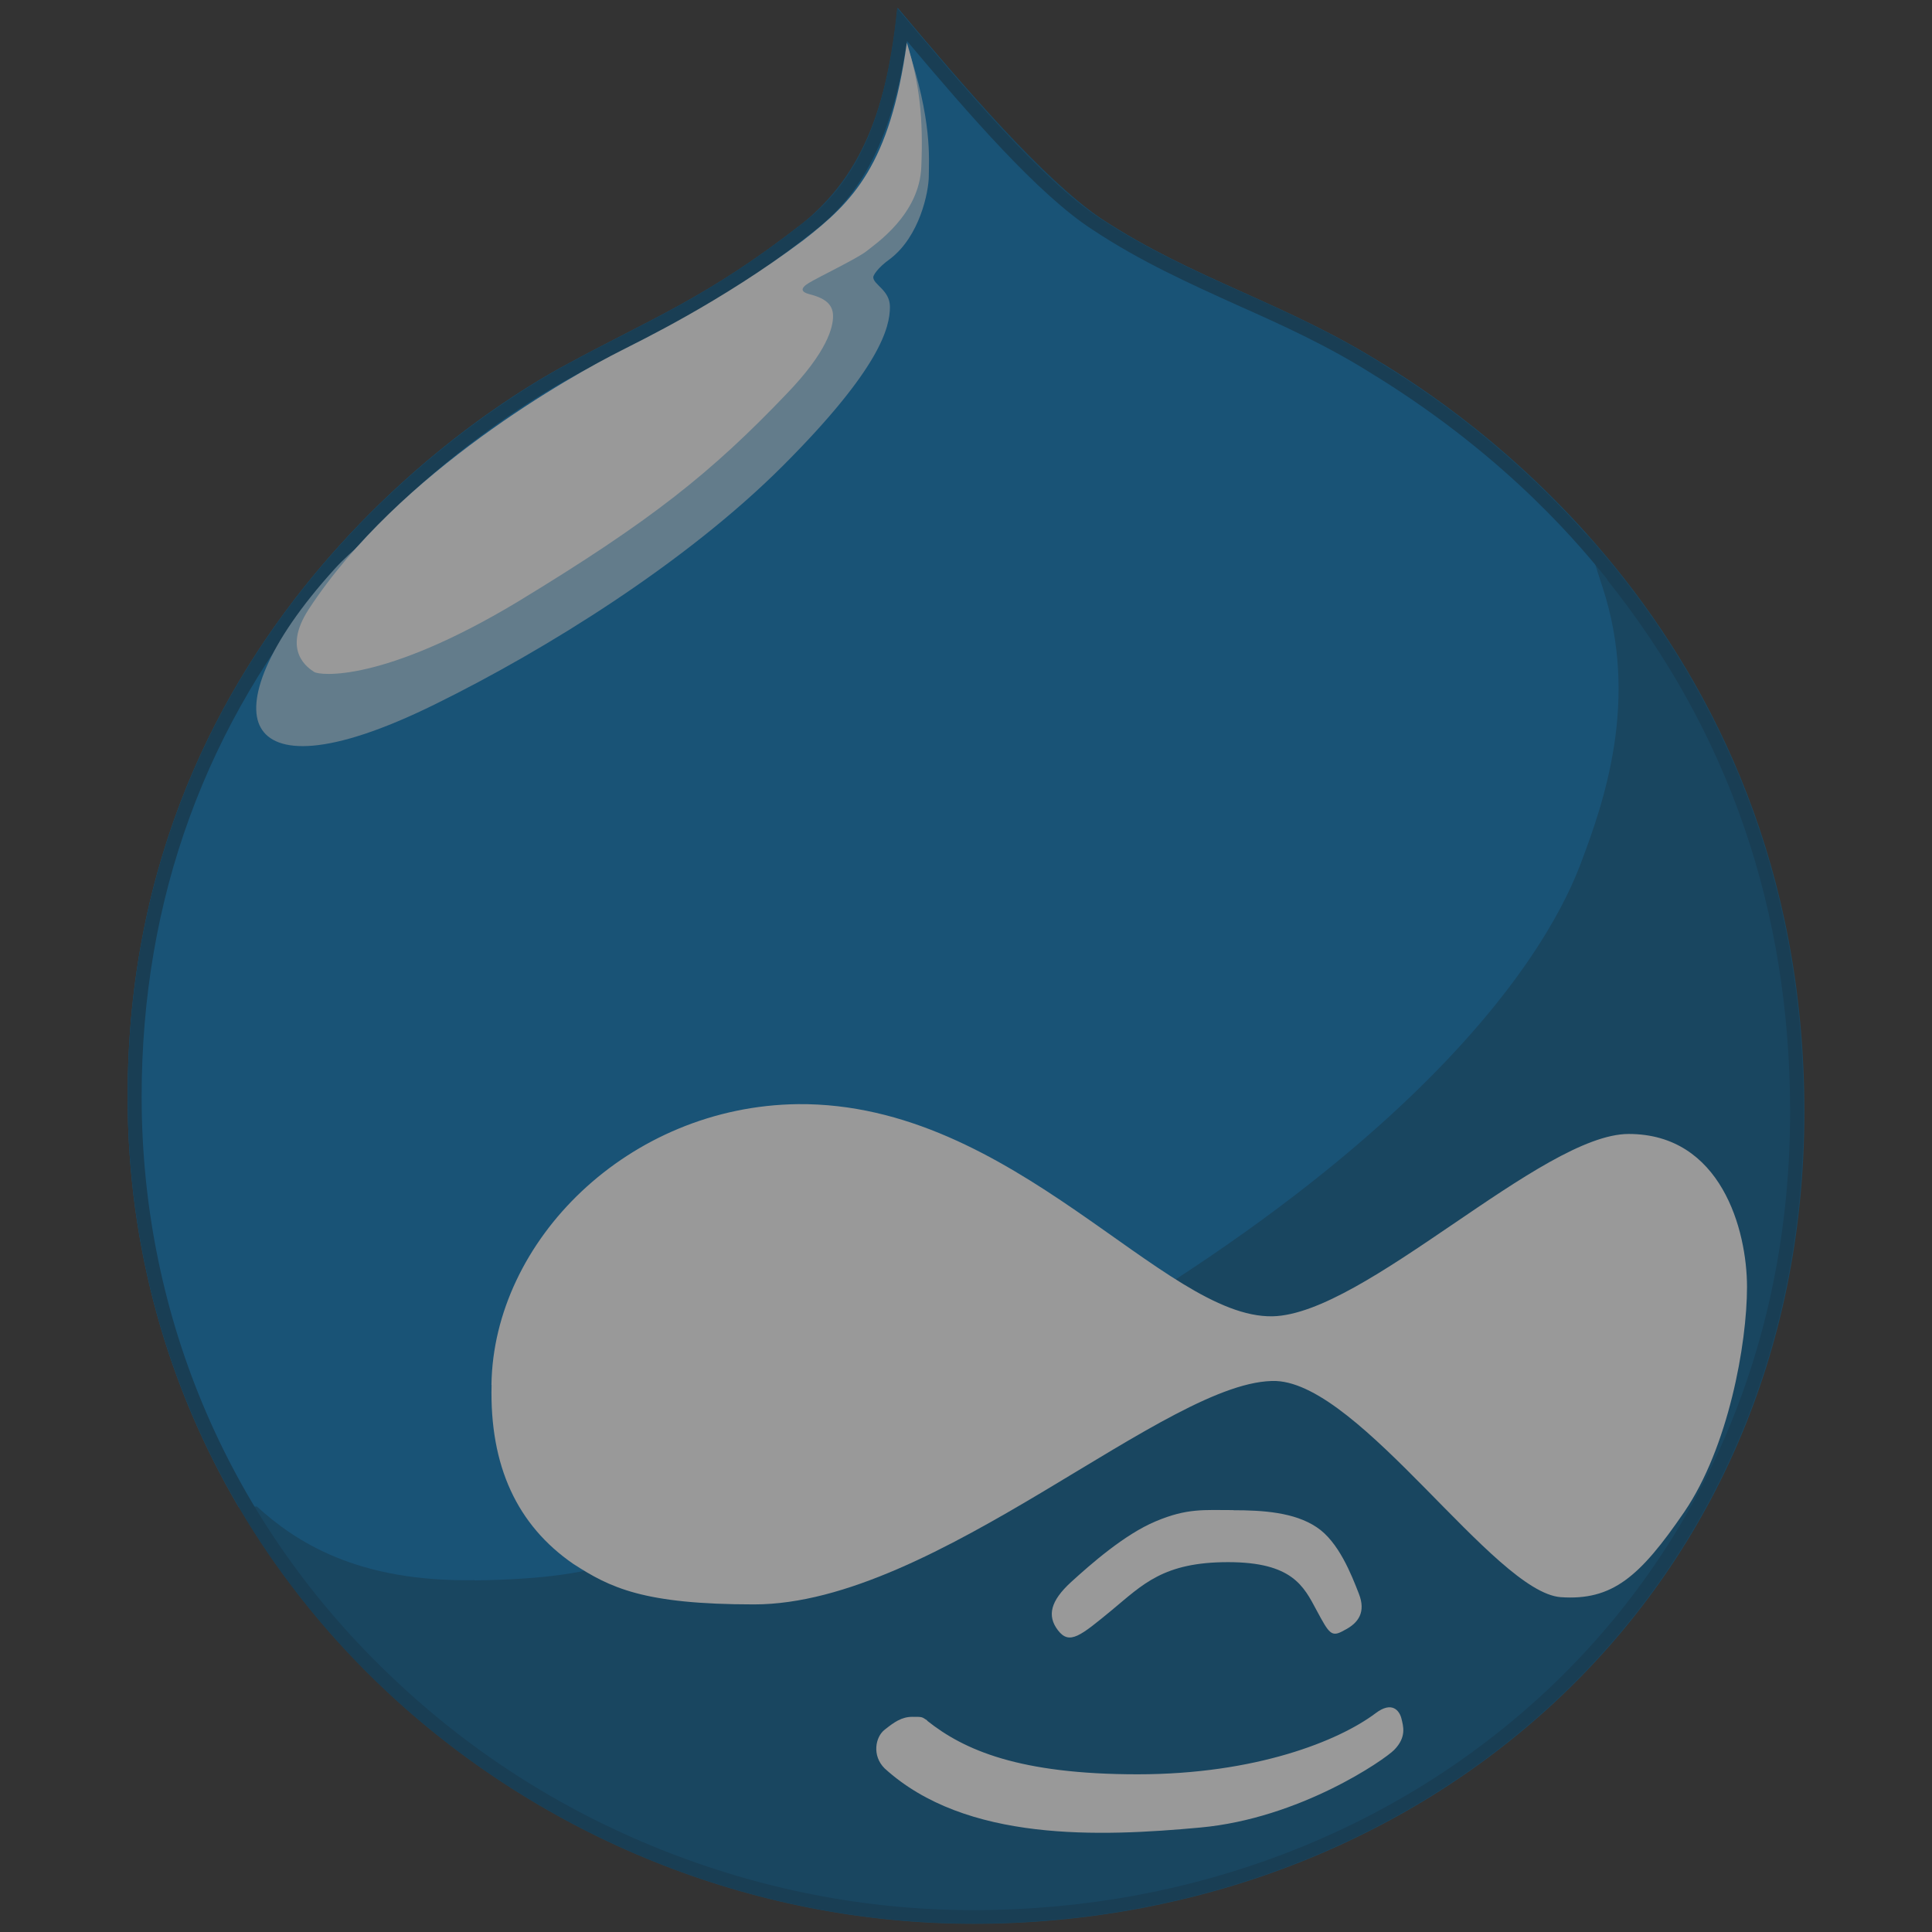 <svg width="16" height="16" xmlns="http://www.w3.org/2000/svg"><rect width="100%" height="100%" fill="#333333" stroke="none"/><g opacity=".5"><path d="M11.457 3.016c-.812-.506-1.574-.703-2.34-1.207C8.644 1.486 7.987.724 7.435.066c-.106 1.055-.428 1.483-.794 1.79-.778.61-1.267.794-1.94 1.16-.566.29-3.638 2.125-3.638 6.068 0 3.944 3.318 6.848 7 6.848 3.684 0 6.88-2.674 6.88-6.725 0-4.052-2.996-5.886-3.485-6.192z" fill="#00598e"/><path d="M10.213 12.507c.245 0 .506.017.69.14.183.12.29.396.35.55.06.152 0 .244-.122.305-.105.06-.122.03-.228-.167-.106-.198-.2-.398-.733-.398-.535 0-.705.184-.963.398-.26.214-.35.29-.445.167-.094-.122-.06-.245.106-.398.167-.152.445-.397.703-.505.26-.11.4-.093.643-.093zM7.678 14.25c.306.244.764.444 1.743.444.98 0 1.666-.277 1.97-.505.14-.107.2-.018.215.043.015.062.045.153-.06.26-.078.08-.78.568-1.607.643-.827.076-1.94.123-2.613-.49-.106-.105-.077-.26 0-.32.078-.062.14-.107.23-.107.088 0 .076 0 .123.03z" fill="#ffffff"/><path d="M3.932 13.088c1.162-.016 1.376-.214 2.4-.672 5.534-2.477 6.56-4.74 6.757-5.26.197-.518.488-1.36.183-2.292-.06-.18-.102-.324-.133-.44-.736-.82-1.465-1.272-1.685-1.408-.795-.506-1.576-.703-2.34-1.207C8.642 1.503 7.985.724 7.433.066c-.106 1.055-.41 1.498-.794 1.79-.78.61-1.27.794-1.942 1.16-.566.305-3.64 2.123-3.64 6.066 0 1.26.34 2.413.92 3.4l.15-.006c.32.29.826.627 1.804.61z" fill="#0073ba"/><path d="M11.453 3.016c-.795-.506-1.574-.703-2.34-1.207C8.64 1.503 7.983.724 7.43.066c-.105 1.055-.41 1.498-.793 1.79-.78.61-1.268.794-1.94 1.16-.565.305-3.64 2.123-3.64 6.066 0 1.26.34 2.413.92 3.4 1.238 2.103 3.575 3.448 6.082 3.448 3.684 0 6.878-2.673 6.878-6.724 0-2.224-.903-3.78-1.8-4.782-.736-.823-1.465-1.272-1.685-1.408zm1.858 1.787c1.004 1.256 1.514 2.735 1.514 4.403 0 .966-.184 1.88-.547 2.714-.344.79-.84 1.492-1.473 2.085-1.254 1.17-2.937 1.814-4.743 1.814-.892 0-1.768-.172-2.604-.508-.82-.33-1.56-.803-2.197-1.407-1.348-1.27-2.088-2.983-2.088-4.822 0-1.636.532-3.092 1.58-4.325.8-.94 1.665-1.463 1.997-1.642.162-.088.313-.167.46-.243.46-.236.897-.46 1.496-.93.32-.242.66-.627.805-1.603.506.6 1.09 1.276 1.54 1.565.397.263.805.446 1.198.624.373.166.758.34 1.14.584l.014.008c1.118.695 1.714 1.44 1.91 1.68z" fill="#004975"/><path d="M7.51.37c.213.628.182.948.182 1.085 0 .136-.077.505-.322.69-.106.076-.138.137-.138.15 0 .063.138.107.138.246 0 .168-.077.506-.886 1.316-.81.81-1.973 1.528-2.874 1.972-.9.445-1.33.412-1.45.198-.123-.214.044-.69.61-1.314.567-.626 2.354-1.53 2.354-1.53l2.232-1.558.122-.595" fill="#93c5e4"/><path d="M7.51.354c-.14 1.01-.445 1.315-.857 1.635-.69.518-1.362.838-1.512.916-.397.2-1.834.994-2.584 2.14-.228.35 0 .49.045.52.046.03.568.09 1.683-.58C5.397 4.31 5.89 3.915 6.516 3.26c.337-.35.383-.55.383-.642 0-.106-.078-.152-.2-.183-.06-.016-.078-.045 0-.092.077-.047.395-.2.473-.26.077-.062.444-.306.458-.704C7.646.98 7.618.706 7.51.353zM4.07 11.468c.017-1.192 1.132-2.307 2.538-2.324 1.79-.016 3.027 1.774 3.93 1.757.764-.015 2.23-1.51 2.95-1.51.765 0 .98.794.98 1.267 0 .472-.154 1.328-.52 1.864-.368.538-.596.735-1.024.705-.55-.045-1.65-1.757-2.354-1.79-.887-.03-2.813 1.85-4.325 1.85-.917 0-1.192-.138-1.498-.336-.464-.32-.693-.81-.676-1.482z" fill="#ffffff"/><path d="M13.27 4.864c.306.934.017 1.774-.183 2.293-.2.52-1.223 2.782-6.756 5.26-1.022.457-1.238.655-2.4.67-.978.017-1.484-.32-1.804-.61l-.15.006c1.237 2.103 3.574 3.448 6.08 3.448 3.686 0 6.88-2.673 6.88-6.724 0-2.224-.903-3.78-1.8-4.782.033.116.077.26.134.44z" fill="none"/></g></svg>